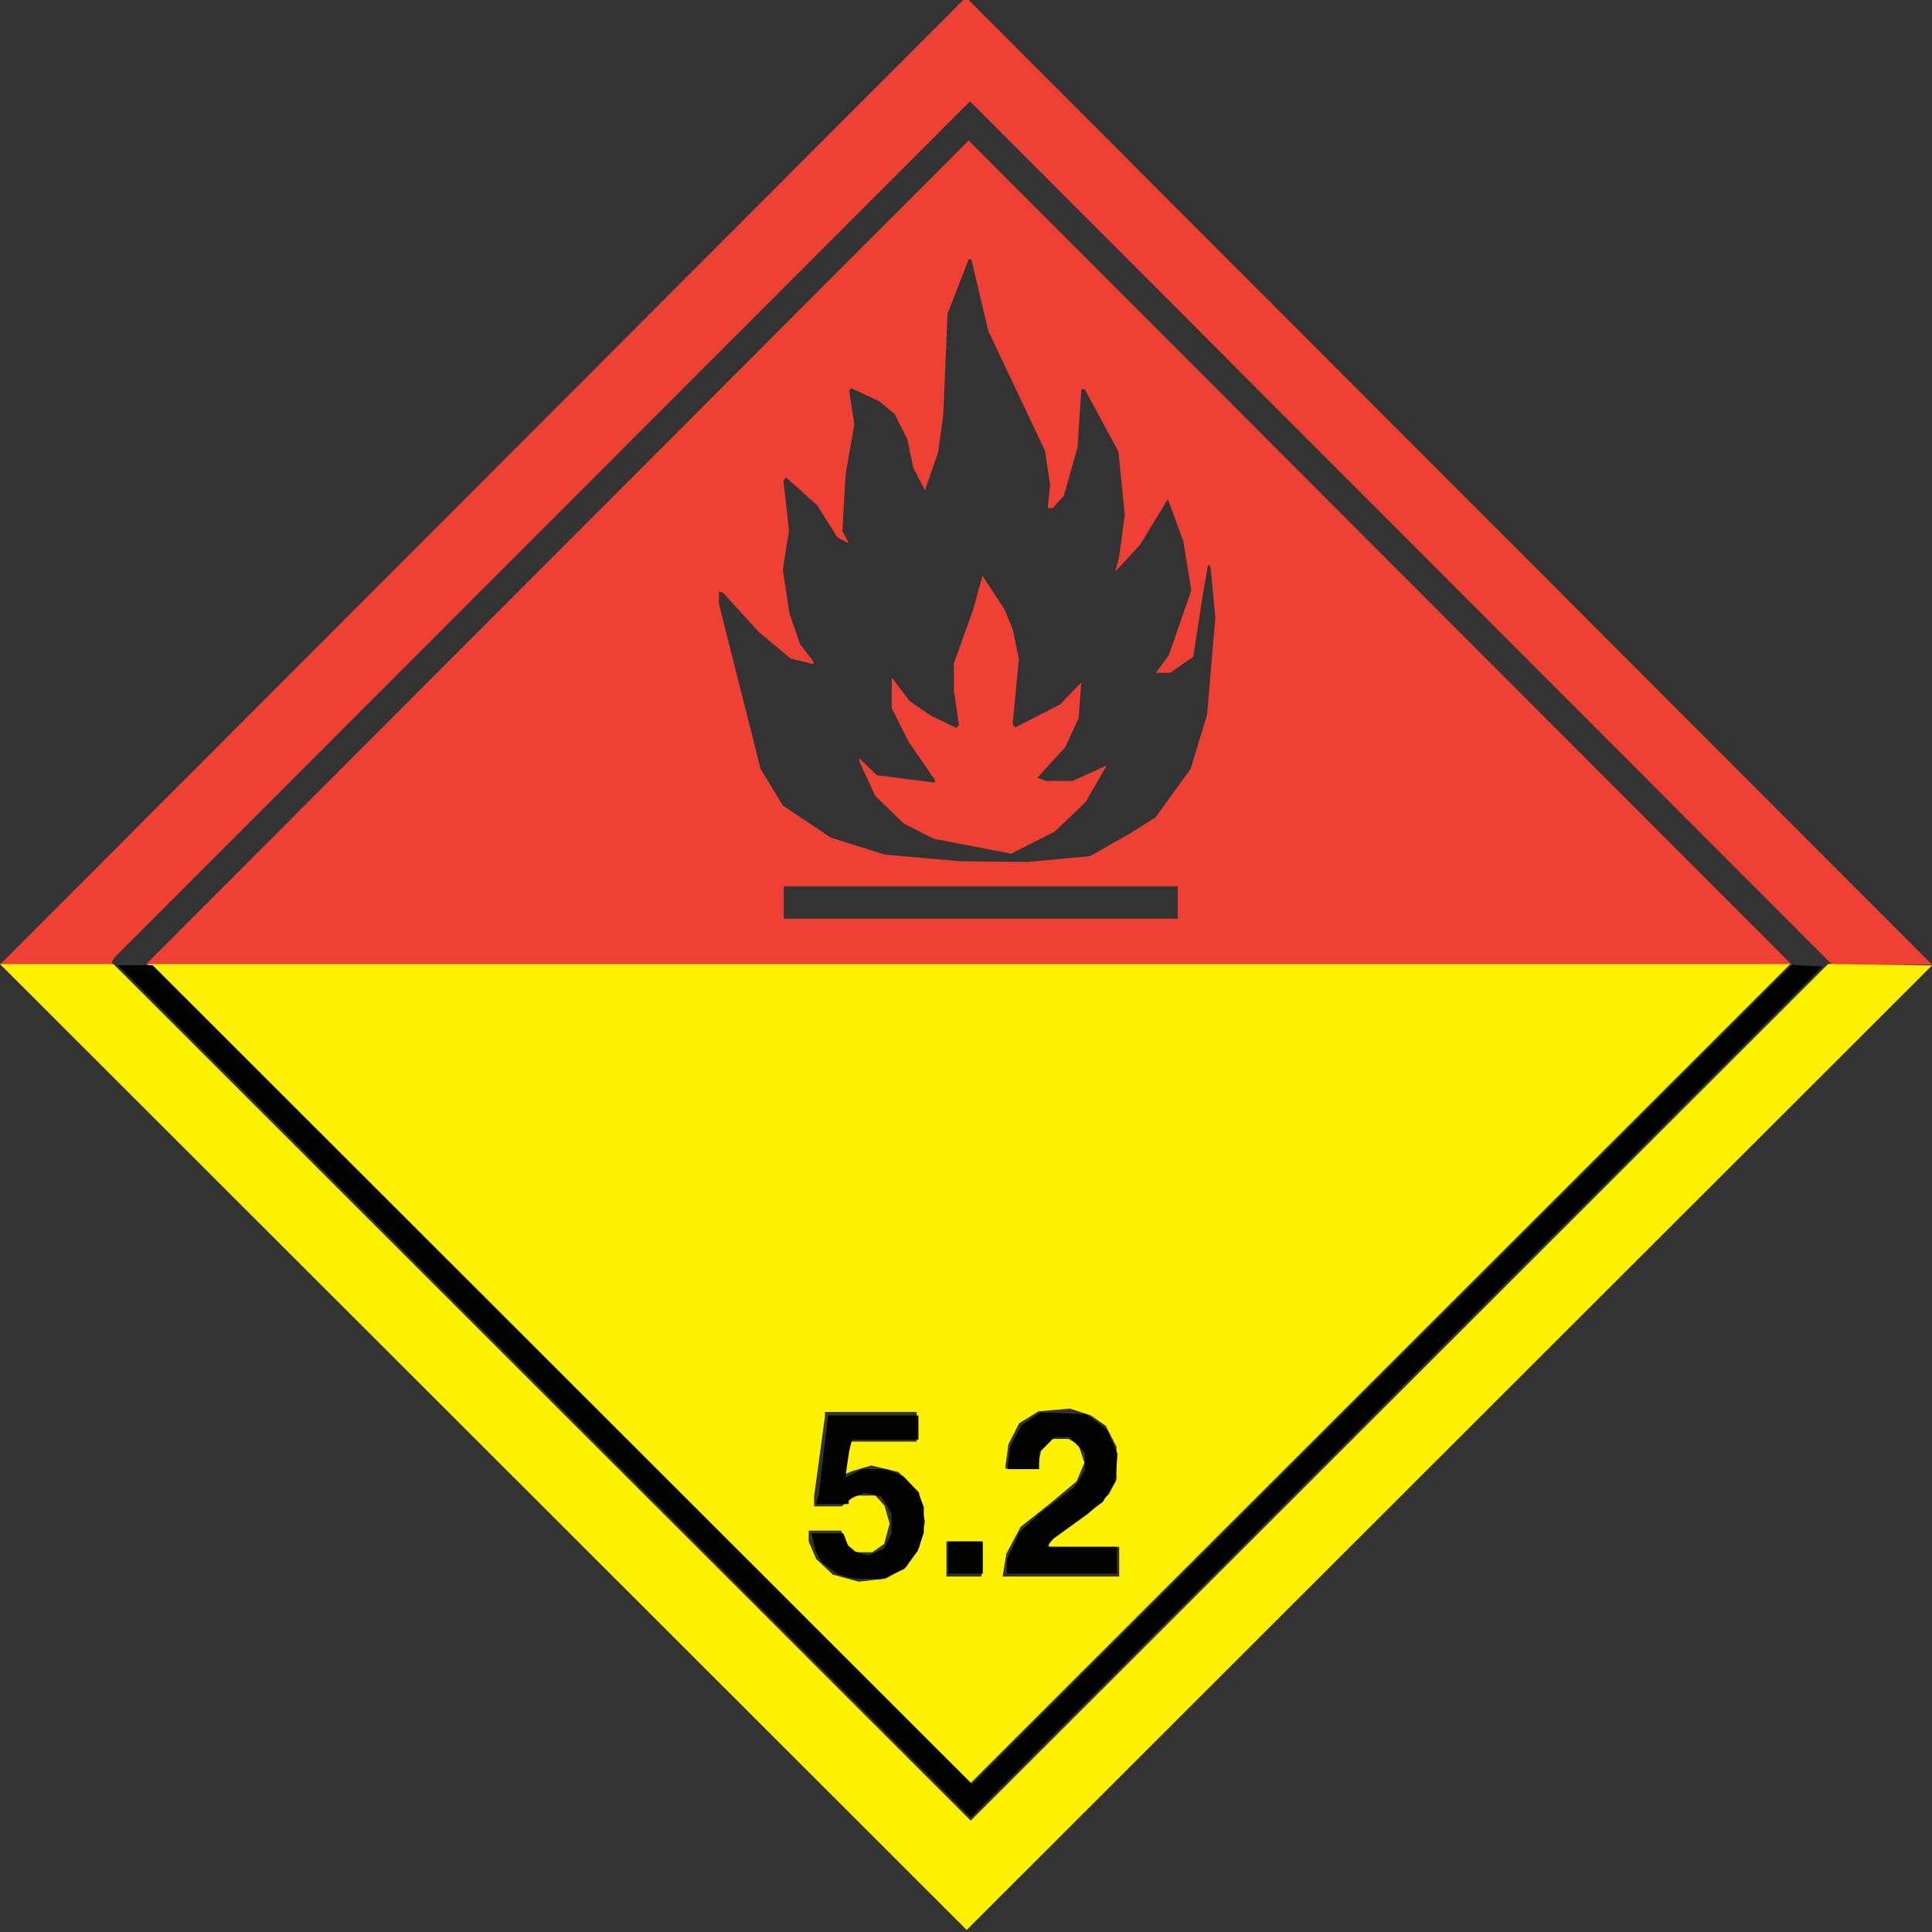 <?xml version="1.0" encoding="utf-8"?>
<svg width="85px" height="85px" viewBox="0 0 85 85" version="1.1" id="svg8" preserveAspectRatio="xMidYMin" xmlns="http://www.w3.org/2000/svg">
  <rect x="0" y="0" width="85" height="85" fill="#333333" stroke="none"/>
  <g>
    <path style="fill: rgb(238, 64, 52);" d="M 4.942 42.322 L 4.862 42.5 L 2.431 42.468 L 0 42.436 L 21.189 21.218 L 42.379 0 L 42.497 0 L 42.616 0 L 63.808 21.22 L 85 42.44 L 82.803 42.44 L 80.606 42.44 L 61.641 23.449 L 42.676 4.458 L 23.849 23.301 L 5.022 42.143 L 4.942 42.322 Z M 42.645 42.47 L 6.465 42.5 L 6.465 42.44 L 6.465 42.381 L 24.541 24.282 L 42.616 6.182 L 60.721 24.311 L 78.826 42.44 L 42.645 42.47 Z M 43.15 40.419 L 51.817 40.419 L 51.817 39.706 L 51.817 38.993 L 43.15 38.993 L 34.484 38.993 L 34.484 39.706 L 34.484 40.419 L 43.15 40.419 Z M 43.744 37.907 L 45.228 37.922 L 46.593 37.794 L 47.959 37.666 L 48.849 37.16 L 49.74 36.654 L 50.287 36.308 L 50.836 35.962 L 51.61 34.892 L 52.385 33.822 L 52.746 32.633 L 53.107 31.444 L 53.289 29.304 L 53.47 27.164 L 53.364 26.053 L 53.258 24.942 L 53.204 24.888 L 53.15 24.833 L 53.022 25.583 L 52.893 26.332 L 52.696 27.615 L 52.498 28.898 L 51.988 29.25 L 51.478 29.601 L 51.167 29.601 L 50.855 29.601 L 51.139 29.215 L 51.423 28.829 L 51.917 27.402 L 52.411 25.976 L 52.234 24.889 L 52.058 23.803 L 51.719 22.88 L 51.38 21.957 L 50.774 22.956 L 50.169 23.955 L 49.62 24.549 L 49.071 25.143 L 49.151 24.846 L 49.231 24.549 L 49.357 23.598 L 49.484 22.647 L 49.346 21.26 L 49.207 19.873 L 48.465 18.498 L 47.722 17.124 L 47.648 17.121 L 47.576 17.119 L 47.492 18.397 L 47.408 19.675 L 47.106 20.745 L 46.804 21.815 L 46.559 22.082 L 46.315 22.35 L 46.204 22.35 L 46.093 22.35 L 46.147 21.844 L 46.201 21.339 L 46.09 20.592 L 45.98 19.845 L 44.732 17.204 L 43.483 14.563 L 43.109 12.988 L 42.736 11.413 L 42.675 11.413 L 42.616 11.413 L 42.151 12.607 L 41.687 13.8 L 41.594 16.025 L 41.5 18.249 L 41.385 19.081 L 41.269 19.913 L 40.981 20.745 L 40.694 21.577 L 40.438 21.076 L 40.182 20.574 L 40.048 19.947 L 39.916 19.318 L 39.639 18.769 L 39.363 18.22 L 39.025 17.937 L 38.687 17.654 L 38.07 17.367 L 37.453 17.079 L 37.406 17.128 L 37.359 17.178 L 37.473 17.924 L 37.588 18.67 L 37.395 19.767 L 37.203 20.864 L 37.132 22.119 L 37.062 23.373 L 37.207 23.644 L 37.351 23.913 L 37.096 23.777 L 36.841 23.64 L 36.393 22.931 L 35.945 22.222 L 35.269 21.618 L 34.592 21.013 L 34.53 21.075 L 34.467 21.137 L 34.59 22.236 L 34.713 23.334 L 34.577 24.207 L 34.442 25.079 L 34.588 26.031 L 34.733 26.983 L 34.964 27.657 L 35.196 28.331 L 35.493 28.72 L 35.789 29.11 L 35.789 29.165 L 35.789 29.219 L 35.285 29.094 L 34.78 28.969 L 34.095 28.4 L 33.41 27.831 L 32.618 26.963 L 31.827 26.095 L 31.731 26.055 L 31.635 26.015 L 31.632 26.293 L 31.63 26.57 L 32.545 30.196 L 33.461 33.822 L 33.95 34.63 L 34.439 35.438 L 35.5 36.147 L 36.561 36.857 L 37.749 37.229 L 38.936 37.6 L 40.598 37.747 L 42.26 37.893 L 43.744 37.908 L 43.744 37.907 Z M 44.429 37.553 L 44.397 37.541 L 42.735 37.22 L 41.073 36.9 L 40.42 36.568 L 39.767 36.235 L 39.134 35.623 L 38.502 35.011 L 38.155 34.251 L 37.808 33.492 L 37.808 33.425 L 37.808 33.359 L 38.194 33.733 L 38.58 34.106 L 39.856 34.27 L 41.132 34.433 L 41.132 34.374 L 41.132 34.314 L 40.554 33.474 L 39.975 32.633 L 39.604 31.893 L 39.232 31.154 L 39.232 30.479 L 39.232 29.805 L 39.633 30.331 L 40.034 30.856 L 40.494 31.171 L 40.954 31.485 L 41.515 31.755 L 42.076 32.024 L 42.133 31.967 L 42.19 31.911 L 42.079 31.143 L 41.968 30.374 L 41.967 29.78 L 41.965 29.185 L 42.392 27.996 L 42.819 26.808 L 43.022 26.069 L 43.224 25.33 L 43.708 26.069 L 44.193 26.808 L 44.373 27.243 L 44.554 27.677 L 44.691 28.337 L 44.827 28.998 L 44.689 30.436 L 44.55 31.875 L 44.613 31.938 L 44.675 32.001 L 45.664 31.492 L 46.653 30.983 L 47.113 30.5 L 47.574 30.017 L 47.514 30.807 L 47.454 31.596 L 47.162 32.233 L 46.87 32.871 L 46.256 33.541 L 45.643 34.212 L 45.831 34.285 L 46.019 34.357 L 46.605 34.357 L 47.192 34.357 L 47.943 34.016 L 48.694 33.675 L 48.226 34.484 L 47.759 35.292 L 47.079 35.942 L 46.399 36.591 L 45.43 37.079 L 44.462 37.566 L 44.429 37.553 Z"/>
    <path style="fill: rgb(253, 240, 0);" d="M 63.765 63.692 L 42.529 84.91 L 21.265 63.662 L 0 42.415 L 2.495 42.415 L 4.989 42.415 L 23.848 61.259 L 42.708 80.102 L 61.57 61.256 L 80.432 42.41 L 82.716 42.442 L 85 42.475 L 63.765 63.692 Z M 42.648 78.5 L 24.591 60.458 L 6.534 42.415 L 42.648 42.415 L 78.763 42.415 L 60.705 60.458 L 42.649 78.5 L 42.648 78.5 Z M 38.372 69.521 L 38.966 69.454 L 39.409 69.208 L 39.852 68.963 L 40.15 68.513 L 40.447 68.064 L 40.572 67.507 L 40.697 66.95 L 40.563 66.304 L 40.429 65.659 L 39.98 65.211 L 39.531 64.762 L 38.934 64.619 L 38.336 64.476 L 37.938 64.59 L 37.54 64.705 L 37.352 64.783 L 37.163 64.86 L 37.279 64.142 L 37.394 63.425 L 38.863 63.425 L 40.331 63.425 L 40.331 62.772 L 40.331 62.12 L 38.312 62.12 L 36.293 62.12 L 36.293 62.222 L 36.293 62.325 L 36.055 64.078 L 35.817 65.831 L 35.817 66.053 L 35.817 66.274 L 36.423 66.274 L 37.027 66.274 L 37.329 66.037 L 37.631 65.799 L 38.072 65.799 L 38.513 65.799 L 38.713 66.02 L 38.913 66.241 L 39.027 66.637 L 39.14 67.033 L 39.02 67.48 L 38.899 67.927 L 38.639 68.109 L 38.378 68.292 L 37.997 68.292 L 37.616 68.292 L 37.419 68.095 L 37.223 67.899 L 37.117 67.621 L 37.011 67.342 L 36.295 67.342 L 35.579 67.342 L 35.579 67.583 L 35.579 67.825 L 35.743 68.207 L 35.907 68.588 L 36.273 68.932 L 36.638 69.275 L 37.208 69.432 L 37.778 69.588 L 38.372 69.521 Z M 42.411 69.36 L 43.182 69.36 L 43.182 68.588 L 43.182 67.817 L 42.411 67.817 L 41.638 67.817 L 41.638 68.588 L 41.638 69.36 L 42.411 69.36 Z M 46.677 69.36 L 49.241 69.36 L 49.241 68.707 L 49.241 68.055 L 47.697 68.055 L 46.153 68.055 L 46.153 67.945 L 46.153 67.836 L 47.014 67.218 L 47.875 66.6 L 48.331 66.17 L 48.786 65.74 L 48.954 65.419 L 49.123 65.099 L 49.123 64.376 L 49.123 63.653 L 48.887 63.193 L 48.652 62.733 L 48.324 62.502 L 47.994 62.271 L 47.531 62.121 L 47.069 61.971 L 46.376 62.033 L 45.683 62.096 L 45.261 62.357 L 44.838 62.618 L 44.602 63.081 L 44.366 63.543 L 44.293 64.077 L 44.22 64.612 L 44.935 64.612 L 45.651 64.612 L 45.73 64.19 L 45.81 63.768 L 46.04 63.537 L 46.272 63.307 L 46.636 63.307 L 47 63.307 L 47.22 63.424 L 47.44 63.542 L 47.575 63.948 L 47.709 64.354 L 47.538 64.762 L 47.368 65.169 L 46.79 65.653 L 46.212 66.138 L 45.559 66.656 L 44.905 67.174 L 44.591 67.762 L 44.277 68.351 L 44.194 68.856 L 44.112 69.36 L 46.677 69.36 Z"/>
    <path style="fill: rgb(2, 2, 0); stroke-width: 1.07;" d="M 61.444 61.247 L 42.708 79.968 L 23.944 61.218 L 5.18 42.465 L 5.948 42.465 L 6.714 42.465 L 24.742 60.479 L 42.768 78.494 L 60.801 60.473 L 78.833 42.452 L 79.507 42.489 L 80.18 42.525 L 61.444 61.247 Z M 38.165 69.459 L 37.517 69.451 L 37.197 69.355 L 36.877 69.259 L 36.518 69.004 L 36.158 68.748 L 36.023 68.494 L 35.886 68.239 L 35.797 67.854 L 35.712 67.467 L 36.41 67.467 L 37.109 67.467 L 37.211 67.737 L 37.313 68.007 L 37.474 68.136 L 37.633 68.264 L 37.909 68.348 L 38.183 68.431 L 38.533 68.287 L 38.884 68.141 L 39.056 67.811 L 39.227 67.48 L 39.226 67.03 L 39.226 66.582 L 38.999 66.21 L 38.772 65.838 L 38.403 65.757 L 38.032 65.676 L 37.685 65.819 L 37.338 65.963 L 37.338 66.066 L 37.338 66.17 L 36.622 66.17 L 35.908 66.17 L 35.963 65.964 L 36.023 65.757 L 36.231 64.018 L 36.442 62.278 L 38.423 62.278 L 40.407 62.278 L 40.407 62.808 L 40.407 63.339 L 38.945 63.339 L 37.482 63.339 L 37.419 63.605 L 37.356 63.87 L 37.272 64.441 L 37.191 65.012 L 37.553 64.824 L 37.918 64.637 L 38.457 64.637 L 38.999 64.637 L 39.377 64.799 L 39.756 64.962 L 40.075 65.3 L 40.392 65.639 L 40.518 65.971 L 40.643 66.304 L 40.643 66.867 L 40.643 67.432 L 40.51 67.833 L 40.374 68.234 L 40.08 68.63 L 39.785 69.026 L 39.299 69.246 L 38.812 69.467 L 38.165 69.459 Z M 42.472 69.236 L 41.705 69.236 L 41.705 68.529 L 41.705 67.82 L 42.472 67.82 L 43.239 67.82 L 43.239 68.529 L 43.239 69.236 L 42.472 69.236 Z M 46.722 69.236 L 44.301 69.236 L 44.301 68.912 L 44.304 68.587 L 44.585 67.997 L 44.864 67.408 L 45.319 66.985 L 45.777 66.56 L 46.527 65.996 L 47.274 65.431 L 47.499 65.063 L 47.723 64.696 L 47.724 64.304 L 47.724 63.91 L 47.379 63.566 L 47.035 63.222 L 46.722 63.222 L 46.408 63.222 L 46.063 63.566 L 45.717 63.91 L 45.717 64.274 L 45.717 64.637 L 45.022 64.637 L 44.323 64.637 L 44.386 64.135 L 44.447 63.634 L 44.7 63.167 L 44.95 62.7 L 45.364 62.42 L 45.777 62.14 L 46.79 62.18 L 47.802 62.219 L 48.249 62.56 L 48.698 62.902 L 48.931 63.433 L 49.167 63.964 L 49.116 64.576 L 49.067 65.189 L 48.789 65.635 L 48.516 66.08 L 47.437 66.878 L 46.358 67.678 L 46.201 67.866 L 46.044 68.057 L 47.593 68.057 L 49.141 68.057 L 49.141 68.647 L 49.141 69.236 L 46.722 69.236 Z"/>
  </g>
</svg>